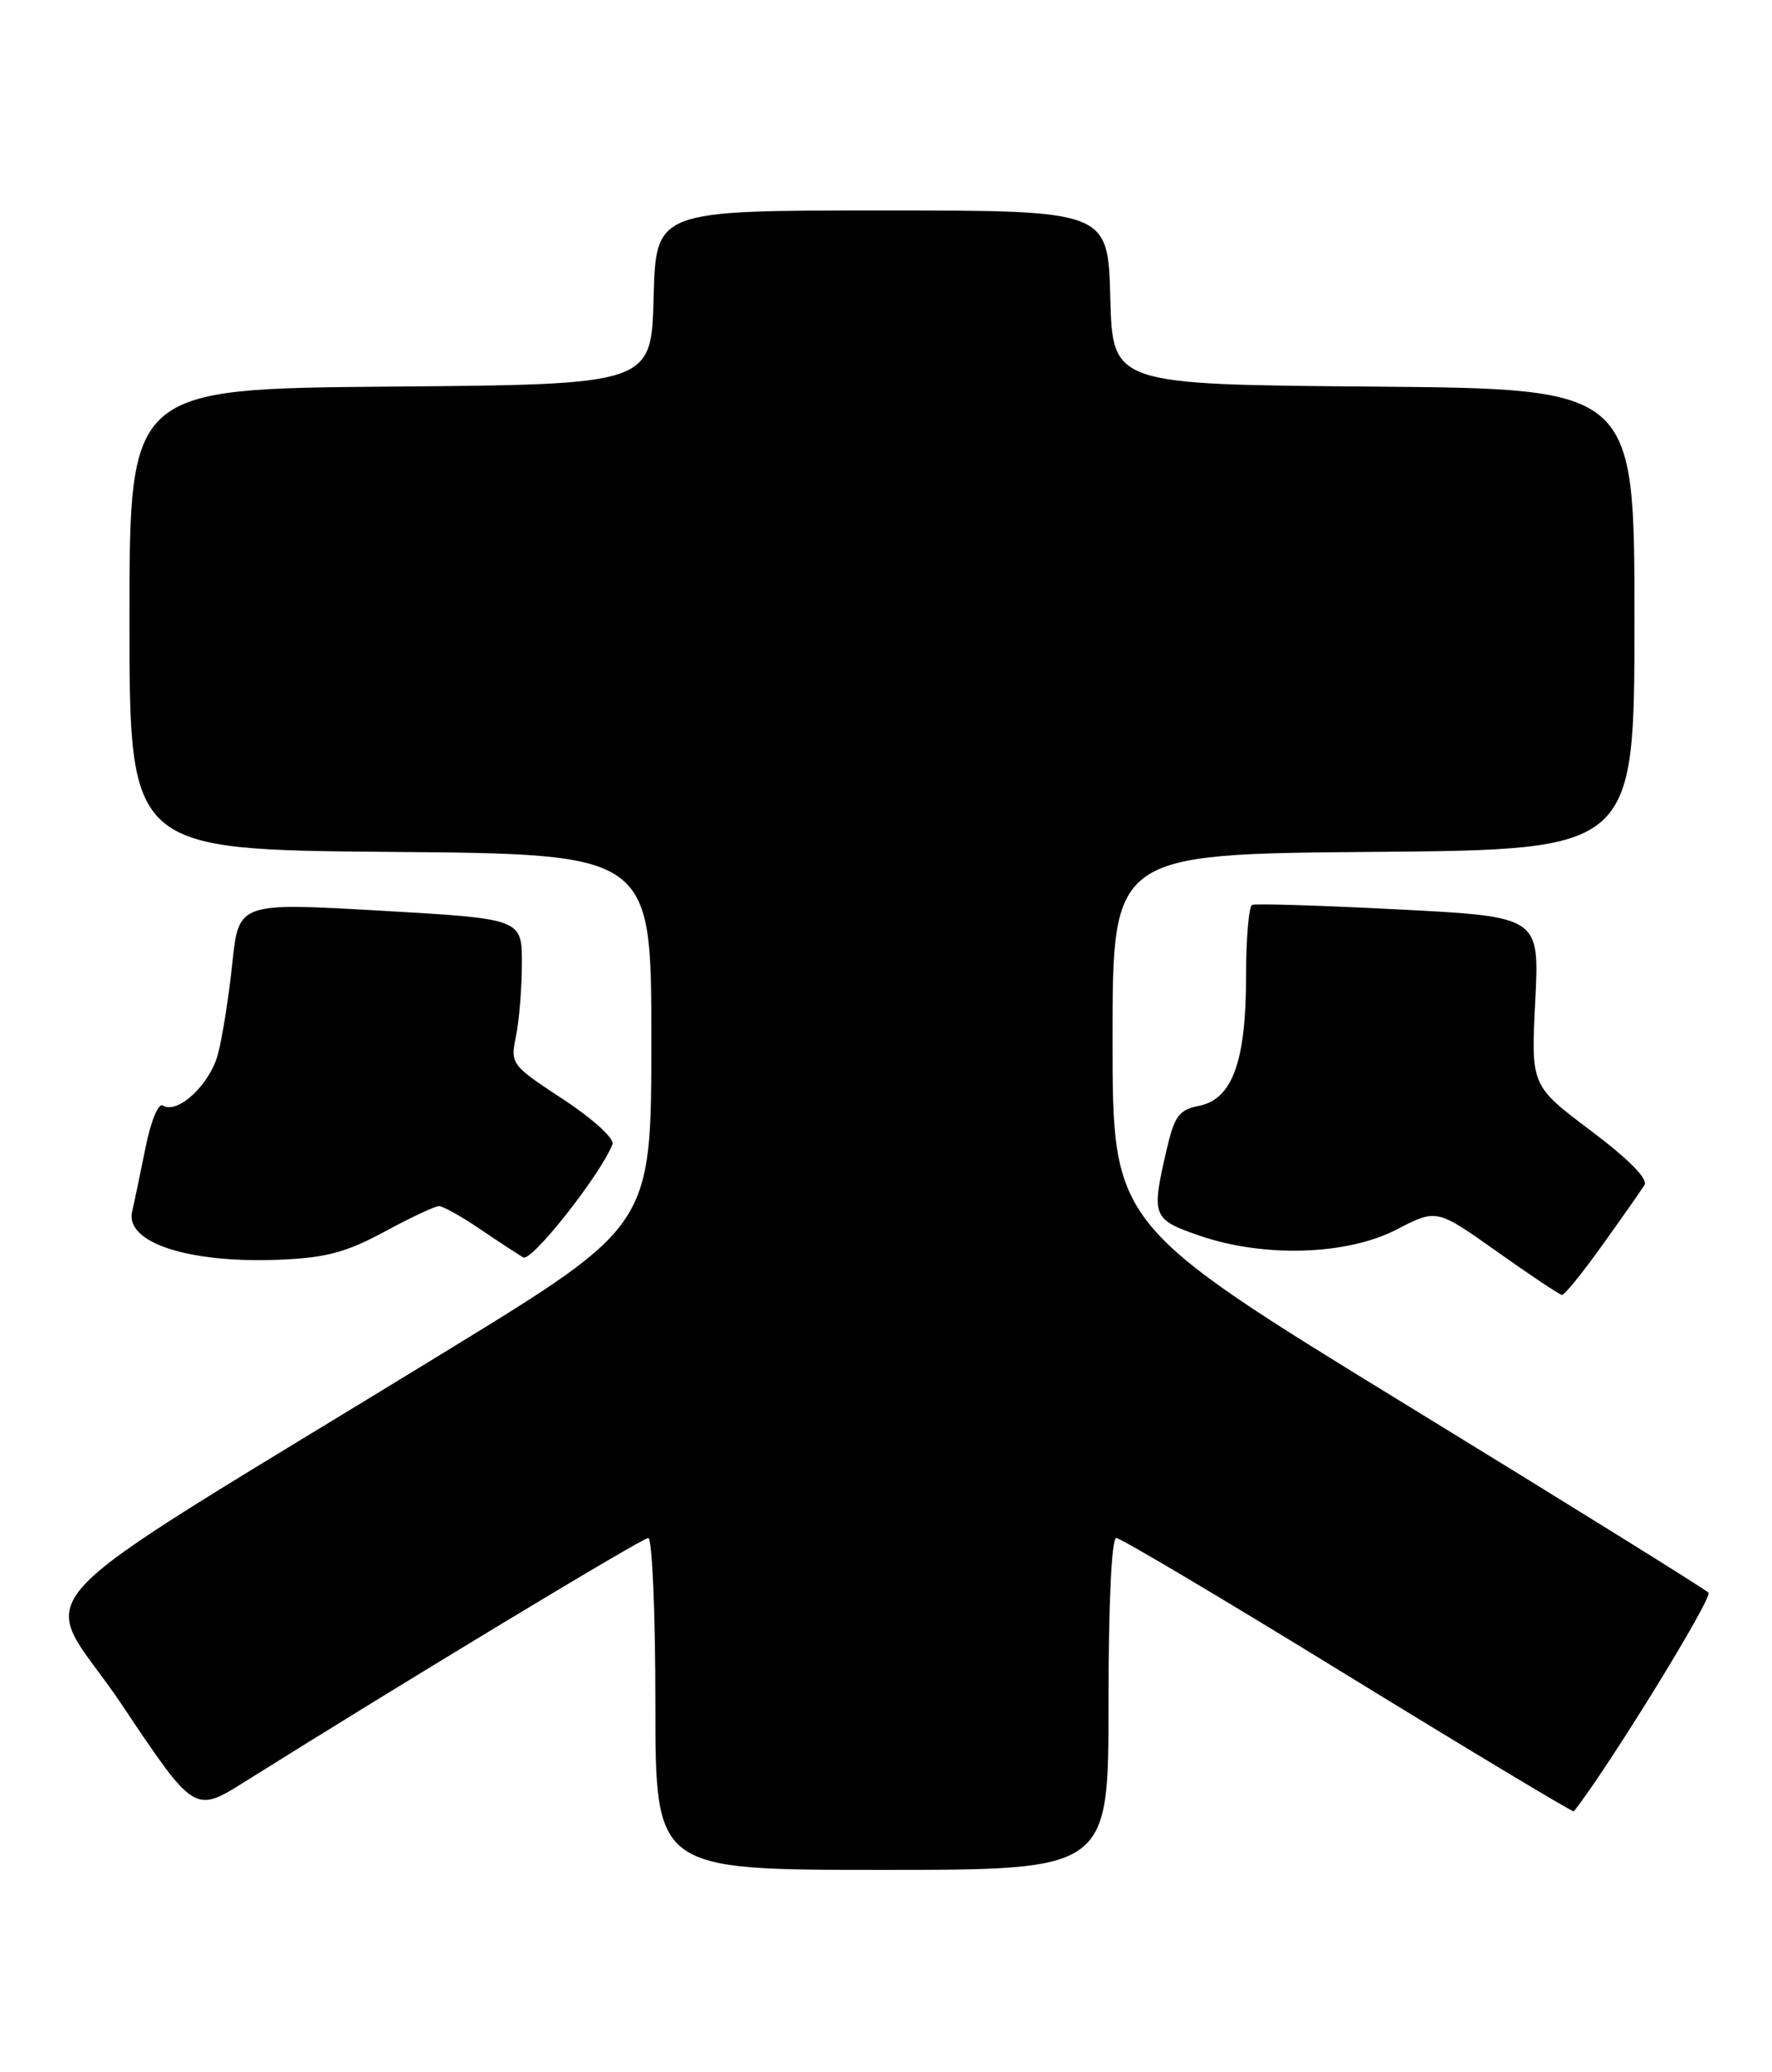 <?xml version="1.0" encoding="UTF-8" standalone="no"?>
<!DOCTYPE svg PUBLIC "-//W3C//DTD SVG 1.1//EN" "http://www.w3.org/Graphics/SVG/1.1/DTD/svg11.dtd" >
<svg xmlns="http://www.w3.org/2000/svg" xmlns:xlink="http://www.w3.org/1999/xlink" version="1.1" viewBox="0 0 219 256">
 <g >
 <path fill="currentColor"
d=" M 137.00 210.50 C 137.00 198.02 137.38 190.00 137.96 190.00 C 138.49 190.00 151.39 197.66 166.61 207.02 C 181.84 216.37 194.40 223.91 194.51 223.77 C 198.73 218.44 211.73 197.33 211.15 196.75 C 210.69 196.29 193.94 185.88 173.91 173.61 C 137.50 151.30 137.50 151.30 137.50 128.40 C 137.50 105.50 137.50 105.50 169.75 105.24 C 202.00 104.97 202.00 104.97 202.00 76.50 C 202.00 48.03 202.00 48.03 169.75 47.76 C 137.50 47.50 137.50 47.50 137.22 36.75 C 136.93 26.00 136.93 26.00 109.00 26.00 C 81.07 26.00 81.07 26.00 80.78 36.75 C 80.50 47.50 80.50 47.50 48.25 47.76 C 16.00 48.03 16.00 48.03 16.00 76.50 C 16.00 104.97 16.00 104.97 48.25 105.24 C 80.50 105.50 80.50 105.50 80.50 128.44 C 80.50 151.38 80.50 151.38 55.50 166.70 C -0.51 201.04 4.81 195.27 15.03 210.55 C 24.04 224.01 24.04 224.01 30.27 220.10 C 50.25 207.58 79.36 190.00 80.12 190.00 C 80.60 190.00 81.00 199.22 81.00 210.50 C 81.00 231.00 81.00 231.00 109.00 231.00 C 137.00 231.00 137.00 231.00 137.00 210.50 Z  M 198.05 153.79 C 200.50 150.38 202.83 147.05 203.24 146.40 C 203.71 145.65 201.30 143.21 196.59 139.67 C 189.21 134.11 189.21 134.11 189.74 123.68 C 190.27 113.25 190.27 113.25 172.89 112.35 C 163.32 111.86 155.16 111.60 154.75 111.79 C 154.34 111.97 154.00 115.93 154.00 120.59 C 154.00 131.11 152.31 135.79 148.19 136.61 C 145.68 137.11 145.15 137.85 144.15 142.17 C 142.28 150.27 142.42 150.64 148.25 152.65 C 156.21 155.39 166.49 155.07 172.65 151.87 C 177.56 149.33 177.56 149.33 185.03 154.63 C 189.14 157.55 192.75 159.95 193.05 159.97 C 193.36 159.99 195.61 157.21 198.05 153.79 Z  M 47.52 152.16 C 50.73 150.42 53.76 149.00 54.25 149.00 C 54.74 149.00 57.02 150.27 59.32 151.83 C 61.62 153.39 64.03 154.96 64.67 155.34 C 65.69 155.93 74.27 145.06 75.69 141.36 C 75.96 140.66 73.33 138.26 69.61 135.81 C 63.15 131.57 63.06 131.45 63.77 128.00 C 64.17 126.08 64.49 122.03 64.50 119.00 C 64.50 113.50 64.50 113.50 47.00 112.50 C 29.50 111.50 29.50 111.50 28.71 119.00 C 28.28 123.12 27.48 128.19 26.93 130.25 C 25.92 134.01 21.95 137.70 20.12 136.57 C 19.57 136.24 18.64 138.51 17.99 141.74 C 17.35 144.91 16.61 148.48 16.33 149.67 C 15.43 153.52 23.33 156.09 34.59 155.62 C 40.30 155.38 42.82 154.70 47.52 152.16 Z "/>
</g>
</svg>